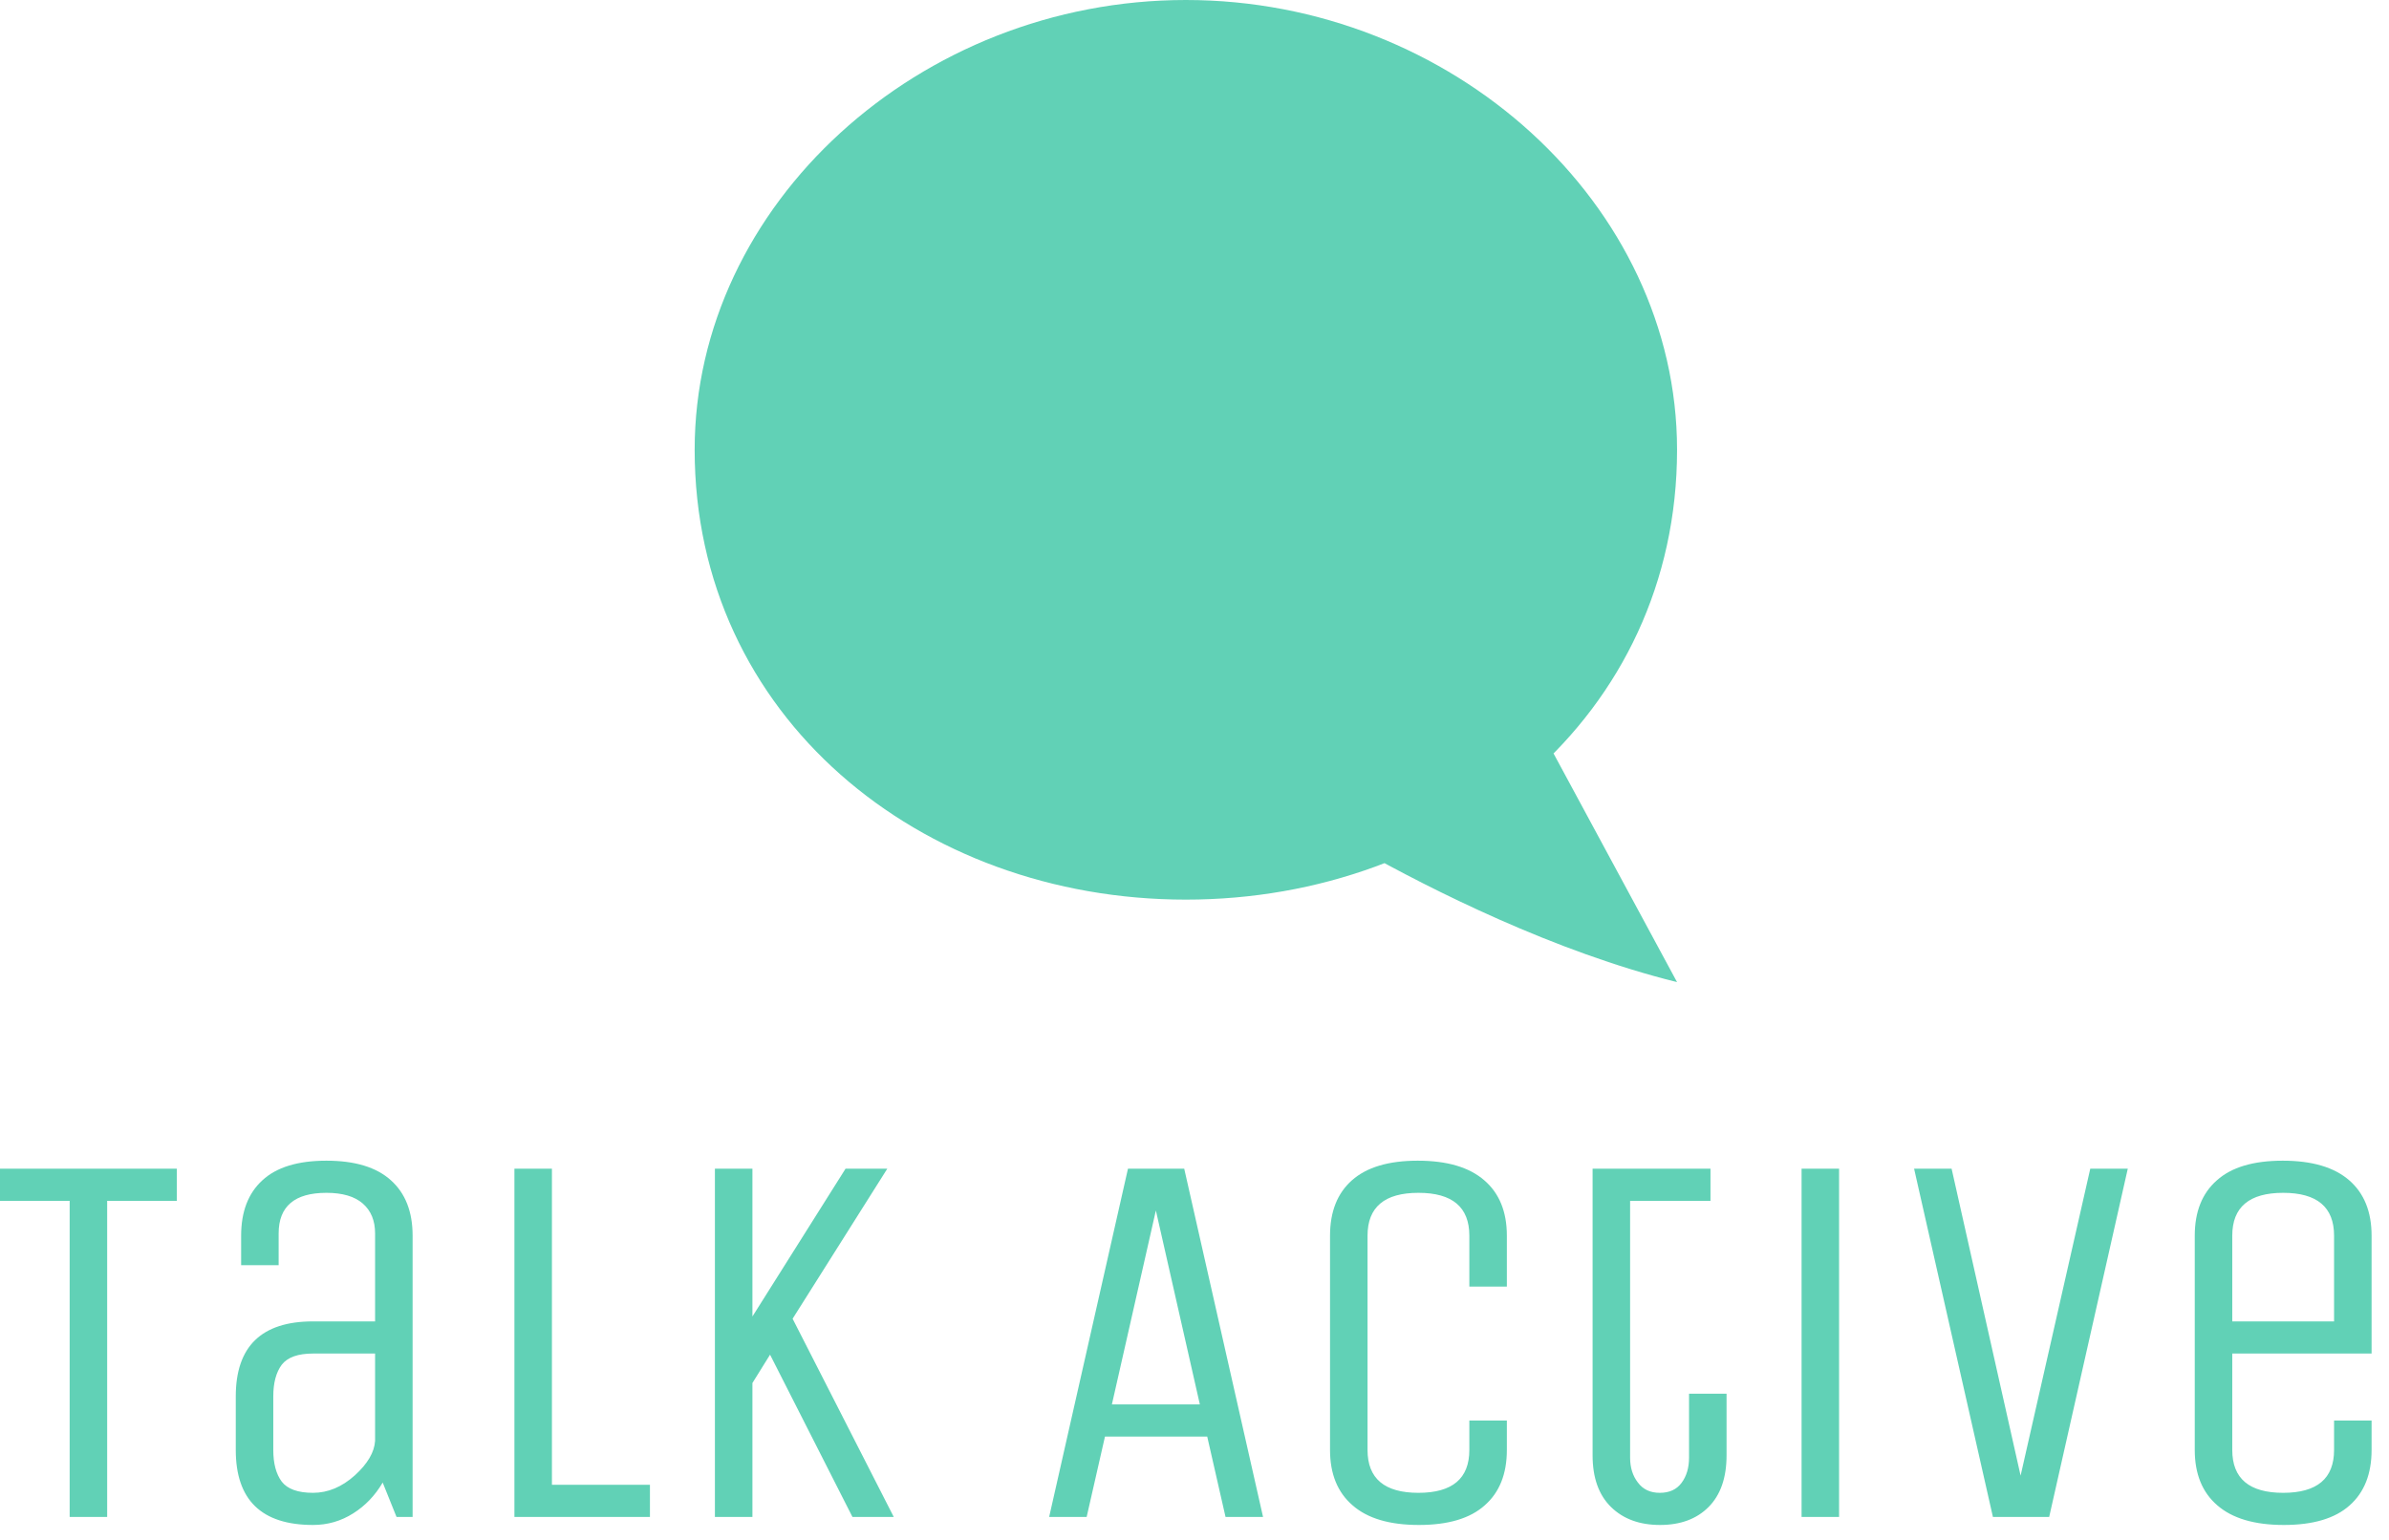 <?xml version="1.0" standalone="no"?>
<svg xmlns="http://www.w3.org/2000/svg" viewBox="0 0 107 69" width="107" height="69"><g fill="#61d1b6" color="#61d1b6" transform="translate(31.113 0) scale(0.44) "><g transform="translate(-17.0, 18.0)"><svg width="100.0" height="100.0" x="17.0" y="-18.0" viewBox="17 -18 100 100"><path d="M103.5,57L84.7,68.5C92,72.6,104.5,78.9,117,82L103.5,57z M67-18C39.9-18,17,2.8,17,27.8c0,27.1,22.9,45.8,50,45.8  s50-18.7,50-45.8C117,2.8,94.1-18,67-18z"></path></svg></g></g><path fill="#61d1b6" fill-rule="nonzero" d="M0 0.36L7.92 0.36L7.92 1.80L4.80 1.80L4.80 15.96L3.12 15.96L3.12 1.80L0 1.80L0 0.36ZM18.48 3.36L18.48 15.96L17.76 15.96L17.14 14.42Q16.63 15.29 15.82 15.80Q15 16.32 14.02 16.32L14.02 16.32Q10.56 16.32 10.56 12.96L10.56 12.96L10.56 10.56Q10.56 7.20 14.02 7.20L14.02 7.20L16.80 7.20L16.80 3.26Q16.80 2.40 16.25 1.92Q15.70 1.44 14.62 1.44L14.62 1.44Q12.48 1.44 12.48 3.26L12.48 3.26L12.48 4.68L10.80 4.68L10.80 3.36Q10.80 1.75 11.75 0.88Q12.70 0 14.62 0Q16.54 0 17.51 0.88Q18.48 1.75 18.48 3.36L18.48 3.36ZM16.80 12.55L16.80 8.64L14.02 8.64Q13.01 8.64 12.62 9.14Q12.24 9.65 12.24 10.56L12.24 10.56L12.24 12.96Q12.24 13.87 12.62 14.38Q13.01 14.88 14.02 14.88Q15.02 14.88 15.89 14.10Q16.75 13.32 16.80 12.55L16.80 12.55ZM29.11 15.96L23.04 15.96L23.04 0.36L24.72 0.36L24.72 14.52L29.11 14.52L29.11 15.96ZM33.70 9.96L33.70 15.96L32.02 15.96L32.02 0.36L33.70 0.36L33.70 6.98L37.87 0.36L39.74 0.36L35.50 7.08L40.03 15.96L38.18 15.96L34.49 8.69L33.70 9.96ZM46.99 15.96L50.52 0.36L53.04 0.36L56.57 15.96L54.89 15.96L54.07 12.36L49.49 12.36L48.67 15.96L46.99 15.96ZM53.74 10.92L51.77 2.23L49.80 10.92L53.74 10.92ZM65.81 12.96L65.81 12.96L65.81 11.64L67.49 11.64L67.49 12.96Q67.49 14.57 66.50 15.44Q65.52 16.32 63.55 16.32Q61.58 16.32 60.58 15.44Q59.57 14.57 59.57 12.96L59.57 12.96L59.57 3.36Q59.57 1.75 60.55 0.88Q61.54 0 63.50 0Q65.47 0 66.48 0.88Q67.49 1.75 67.49 3.36L67.49 3.36L67.49 5.64L65.81 5.64L65.81 3.36Q65.81 1.44 63.53 1.44Q61.25 1.44 61.25 3.36L61.25 3.36L61.25 12.96Q61.25 14.88 63.53 14.88Q65.81 14.88 65.81 12.96ZM71.33 13.20L71.33 0.36L76.61 0.36L76.61 1.80L73.01 1.80L73.01 13.30Q73.01 13.97 73.36 14.42Q73.70 14.88 74.34 14.88Q74.98 14.88 75.31 14.44Q75.65 13.99 75.65 13.30L75.65 13.30L75.65 10.44L77.33 10.44L77.33 13.20Q77.33 14.71 76.52 15.52Q75.72 16.32 74.35 16.32Q72.98 16.32 72.16 15.52Q71.33 14.71 71.33 13.20L71.33 13.20ZM82.37 0.36L82.37 15.96L80.69 15.96L80.69 0.36L82.37 0.36ZM95.30 0.36L91.78 15.96L89.26 15.96L85.73 0.36L87.41 0.36L90.50 14.11L93.62 0.36L95.30 0.36ZM104.54 12.96L104.54 12.96L104.54 11.64L106.22 11.64L106.22 12.96Q106.22 14.57 105.24 15.44Q104.26 16.32 102.29 16.32Q100.32 16.32 99.31 15.44Q98.30 14.57 98.30 12.96L98.30 12.96L98.30 3.36Q98.30 1.75 99.29 0.88Q100.27 0 102.24 0Q104.21 0 105.22 0.88Q106.22 1.75 106.22 3.36L106.22 3.36L106.22 8.64L99.98 8.64L99.98 12.96Q99.98 14.88 102.26 14.88Q104.54 14.88 104.54 12.96ZM99.98 3.36L99.98 3.36L99.98 7.20L104.54 7.20L104.54 3.36Q104.54 1.44 102.26 1.44Q99.98 1.44 99.98 3.36Z" transform="translate(0, 52)"></path></svg>